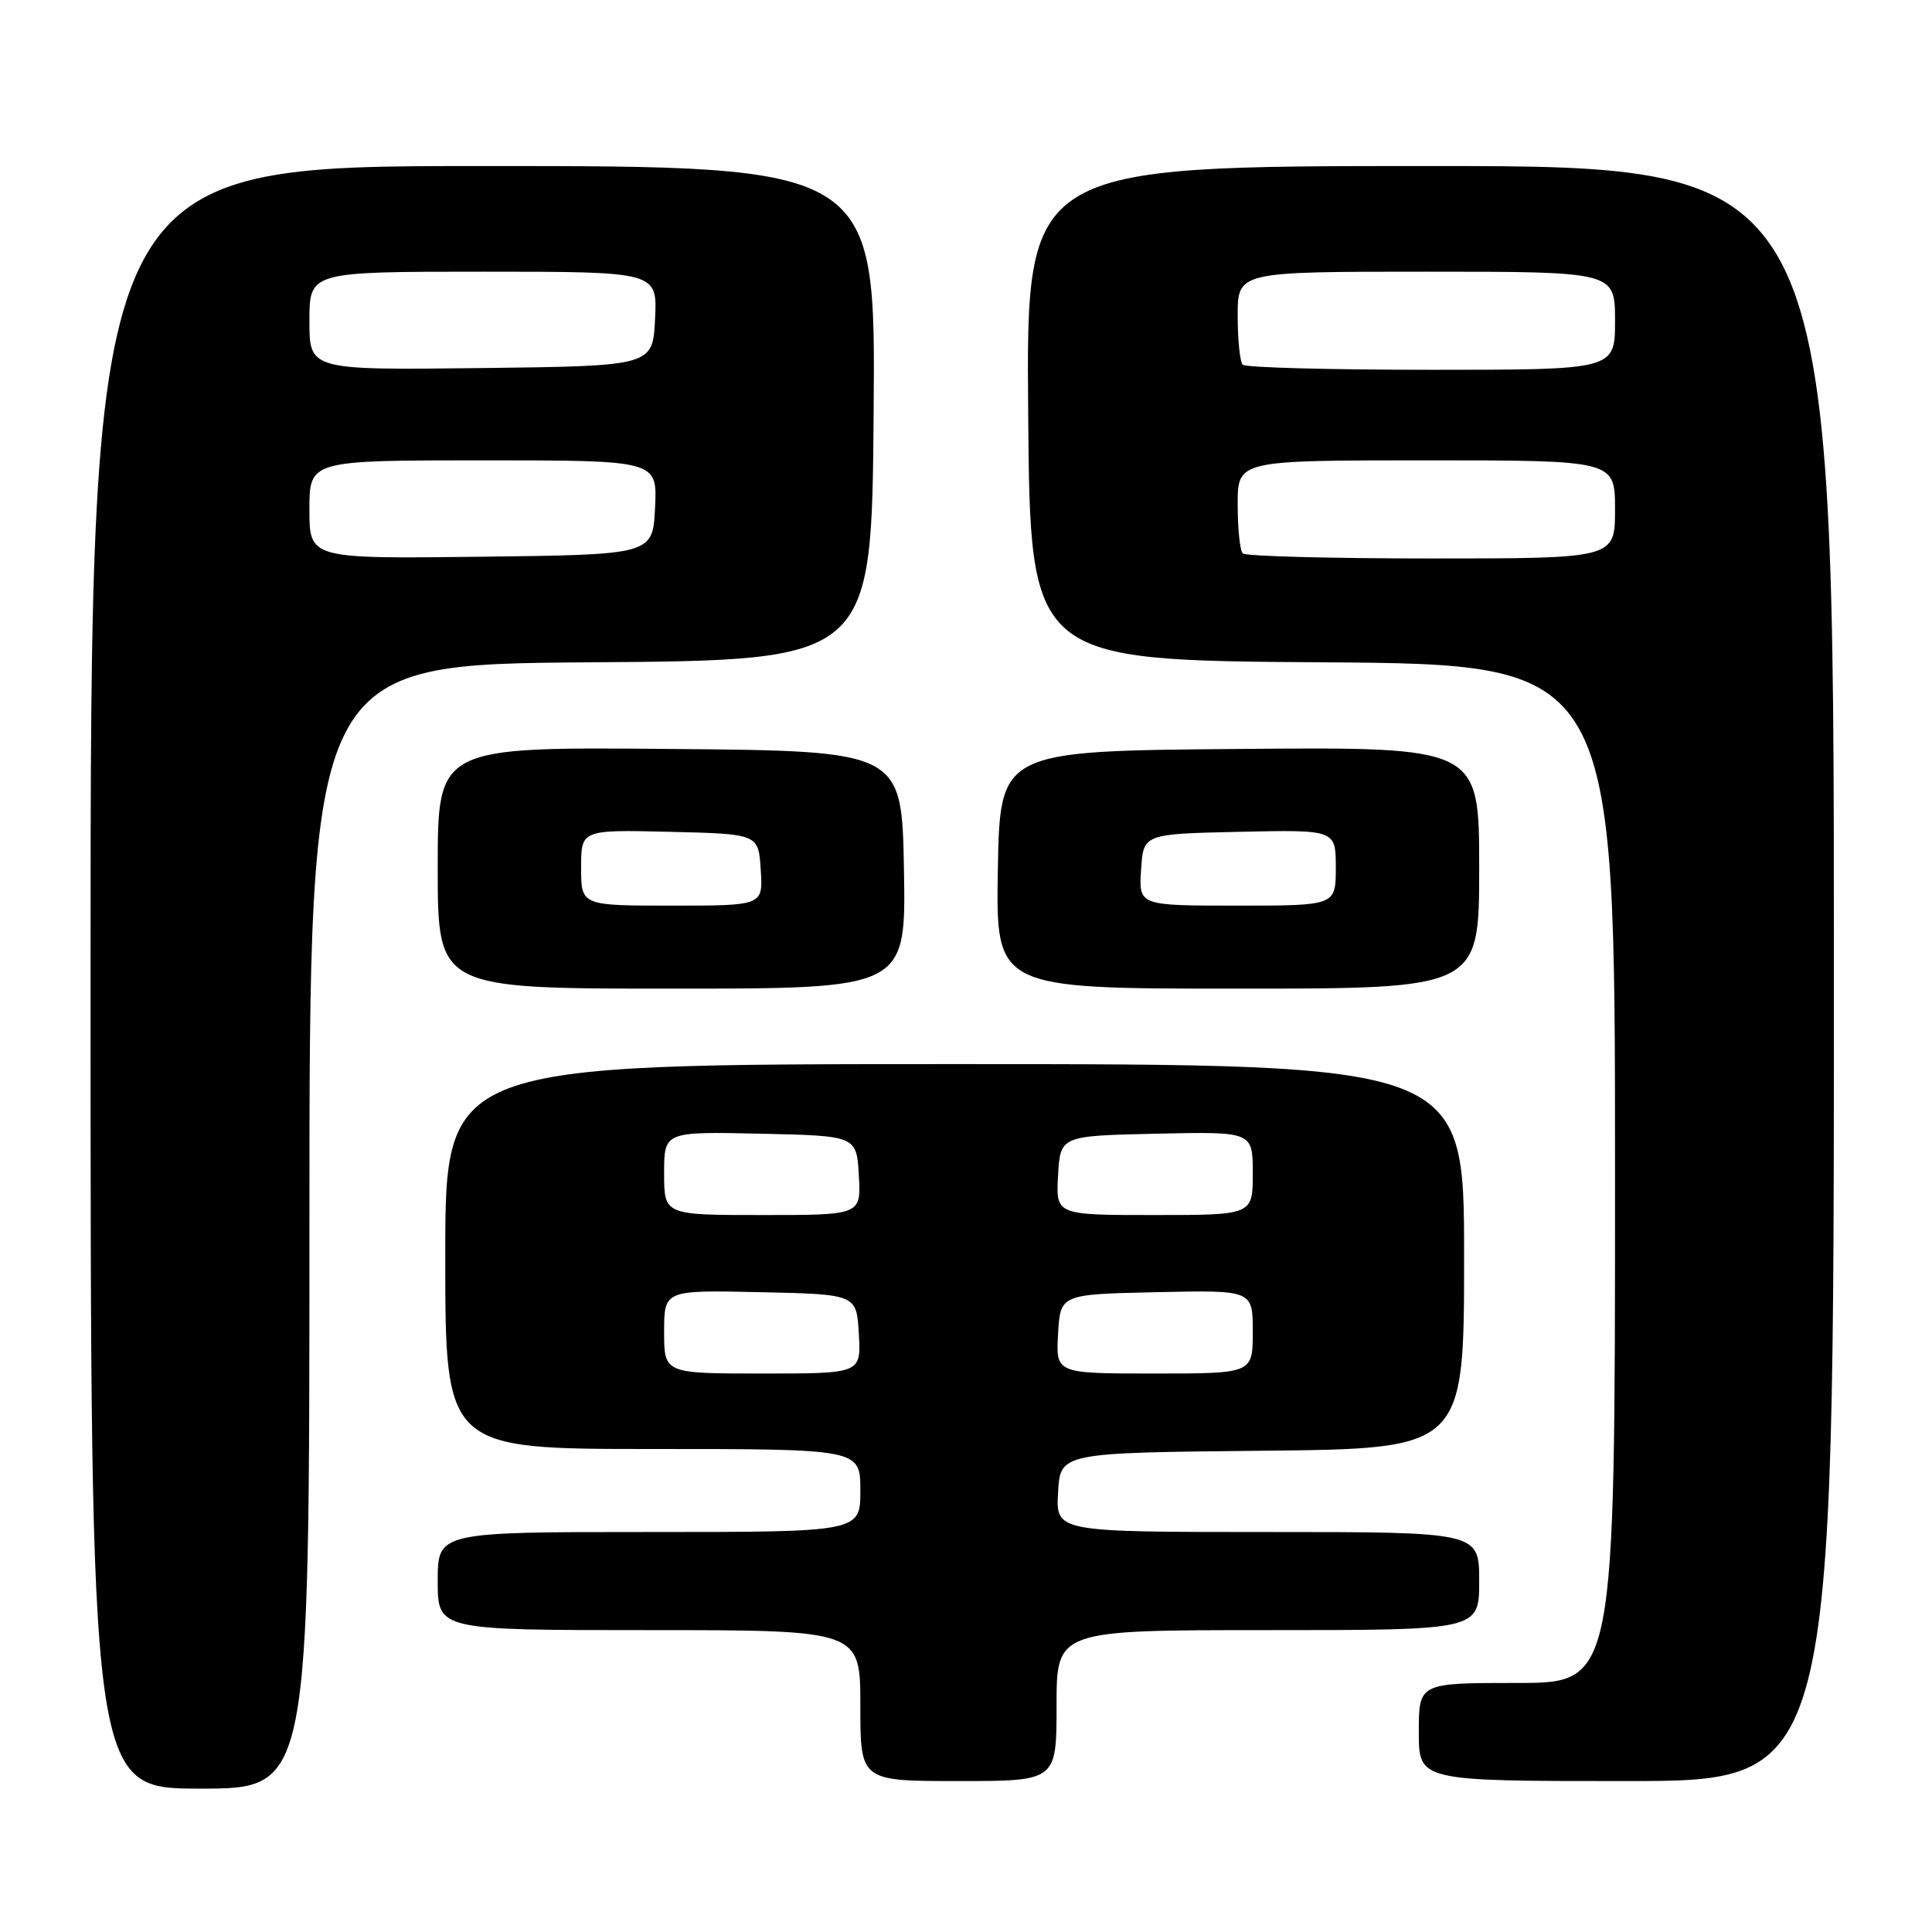 <?xml version="1.0" encoding="UTF-8" standalone="no"?>
<!DOCTYPE svg PUBLIC "-//W3C//DTD SVG 1.1//EN" "http://www.w3.org/Graphics/SVG/1.1/DTD/svg11.dtd" >
<svg xmlns="http://www.w3.org/2000/svg" xmlns:xlink="http://www.w3.org/1999/xlink" version="1.1" viewBox="0 0 256 256">
 <g >
 <path fill="currentColor"
d=" M 41.00 162.51 C 41.00 88.02 41.00 88.02 78.25 87.76 C 115.50 87.50 115.50 87.50 115.76 54.75 C 116.03 22.00 116.03 22.00 64.01 22.00 C 12.00 22.00 12.00 22.00 12.00 129.50 C 12.00 237.00 12.00 237.00 26.50 237.00 C 41.00 237.00 41.00 237.00 41.00 162.51 Z  M 140.00 226.00 C 140.00 216.00 140.00 216.00 168.00 216.00 C 196.00 216.00 196.00 216.00 196.00 209.50 C 196.00 203.00 196.00 203.00 167.95 203.00 C 139.90 203.00 139.90 203.00 140.20 197.75 C 140.50 192.50 140.50 192.50 167.25 192.23 C 194.00 191.97 194.00 191.97 194.00 166.48 C 194.00 141.00 194.00 141.00 126.50 141.00 C 59.00 141.00 59.00 141.00 59.00 166.50 C 59.00 192.00 59.00 192.00 86.50 192.00 C 114.00 192.00 114.00 192.00 114.00 197.50 C 114.00 203.00 114.00 203.00 86.00 203.00 C 58.00 203.00 58.00 203.00 58.00 209.50 C 58.00 216.00 58.00 216.00 86.00 216.00 C 114.00 216.00 114.00 216.00 114.00 226.00 C 114.00 236.00 114.00 236.00 127.00 236.00 C 140.00 236.00 140.00 236.00 140.00 226.00 Z  M 243.00 129.00 C 243.00 22.00 243.00 22.00 189.49 22.00 C 135.97 22.00 135.97 22.00 136.24 54.75 C 136.50 87.50 136.50 87.50 175.25 87.76 C 214.00 88.02 214.00 88.02 214.00 155.51 C 214.00 223.00 214.00 223.00 201.00 223.00 C 188.00 223.00 188.00 223.00 188.00 229.50 C 188.00 236.00 188.00 236.00 215.50 236.00 C 243.00 236.00 243.00 236.00 243.00 129.00 Z  M 119.78 115.25 C 119.50 99.50 119.50 99.50 88.75 99.24 C 58.00 98.97 58.00 98.97 58.00 114.99 C 58.00 131.00 58.00 131.00 89.03 131.00 C 120.05 131.00 120.05 131.00 119.78 115.25 Z  M 196.00 114.99 C 196.00 98.97 196.00 98.97 164.25 99.24 C 132.50 99.50 132.50 99.50 132.22 115.25 C 131.95 131.00 131.95 131.00 163.97 131.00 C 196.00 131.00 196.00 131.00 196.00 114.99 Z  M 41.00 67.52 C 41.00 61.00 41.00 61.00 64.05 61.00 C 87.10 61.00 87.10 61.00 86.80 67.25 C 86.50 73.50 86.50 73.50 63.75 73.77 C 41.00 74.04 41.00 74.04 41.00 67.52 Z  M 41.00 42.52 C 41.00 36.00 41.00 36.00 64.05 36.00 C 87.10 36.00 87.10 36.00 86.80 42.25 C 86.50 48.50 86.50 48.50 63.75 48.77 C 41.00 49.04 41.00 49.04 41.00 42.52 Z  M 88.00 176.47 C 88.00 170.94 88.00 170.94 100.75 171.22 C 113.50 171.50 113.50 171.50 113.80 176.75 C 114.10 182.00 114.10 182.00 101.05 182.00 C 88.00 182.00 88.00 182.00 88.00 176.47 Z  M 140.20 176.75 C 140.50 171.50 140.50 171.50 153.25 171.22 C 166.00 170.94 166.00 170.94 166.00 176.47 C 166.00 182.00 166.00 182.00 152.95 182.00 C 139.90 182.00 139.90 182.00 140.20 176.75 Z  M 88.00 155.47 C 88.00 149.94 88.00 149.94 100.75 150.22 C 113.50 150.50 113.50 150.50 113.80 155.75 C 114.10 161.00 114.10 161.00 101.05 161.00 C 88.00 161.00 88.00 161.00 88.00 155.47 Z  M 140.20 155.75 C 140.50 150.50 140.50 150.50 153.25 150.22 C 166.00 149.94 166.00 149.94 166.00 155.47 C 166.00 161.00 166.00 161.00 152.95 161.00 C 139.90 161.00 139.90 161.00 140.20 155.75 Z  M 164.67 73.33 C 164.30 72.97 164.00 70.04 164.00 66.83 C 164.00 61.00 164.00 61.00 189.00 61.00 C 214.00 61.00 214.00 61.00 214.00 67.50 C 214.00 74.00 214.00 74.00 189.67 74.00 C 176.28 74.00 165.03 73.70 164.67 73.33 Z  M 164.67 48.33 C 164.30 47.97 164.00 45.04 164.00 41.83 C 164.00 36.00 164.00 36.00 189.00 36.00 C 214.00 36.00 214.00 36.00 214.00 42.50 C 214.00 49.00 214.00 49.00 189.67 49.00 C 176.28 49.00 165.03 48.70 164.67 48.33 Z  M 77.00 114.97 C 77.00 109.94 77.00 109.94 88.75 110.22 C 100.50 110.50 100.50 110.50 100.80 115.25 C 101.11 120.00 101.11 120.00 89.05 120.00 C 77.00 120.00 77.00 120.00 77.00 114.97 Z  M 151.20 115.25 C 151.50 110.50 151.50 110.50 164.25 110.22 C 177.00 109.94 177.00 109.94 177.00 114.97 C 177.00 120.00 177.00 120.00 163.95 120.00 C 150.89 120.00 150.89 120.00 151.20 115.25 Z "/>
</g>
</svg>